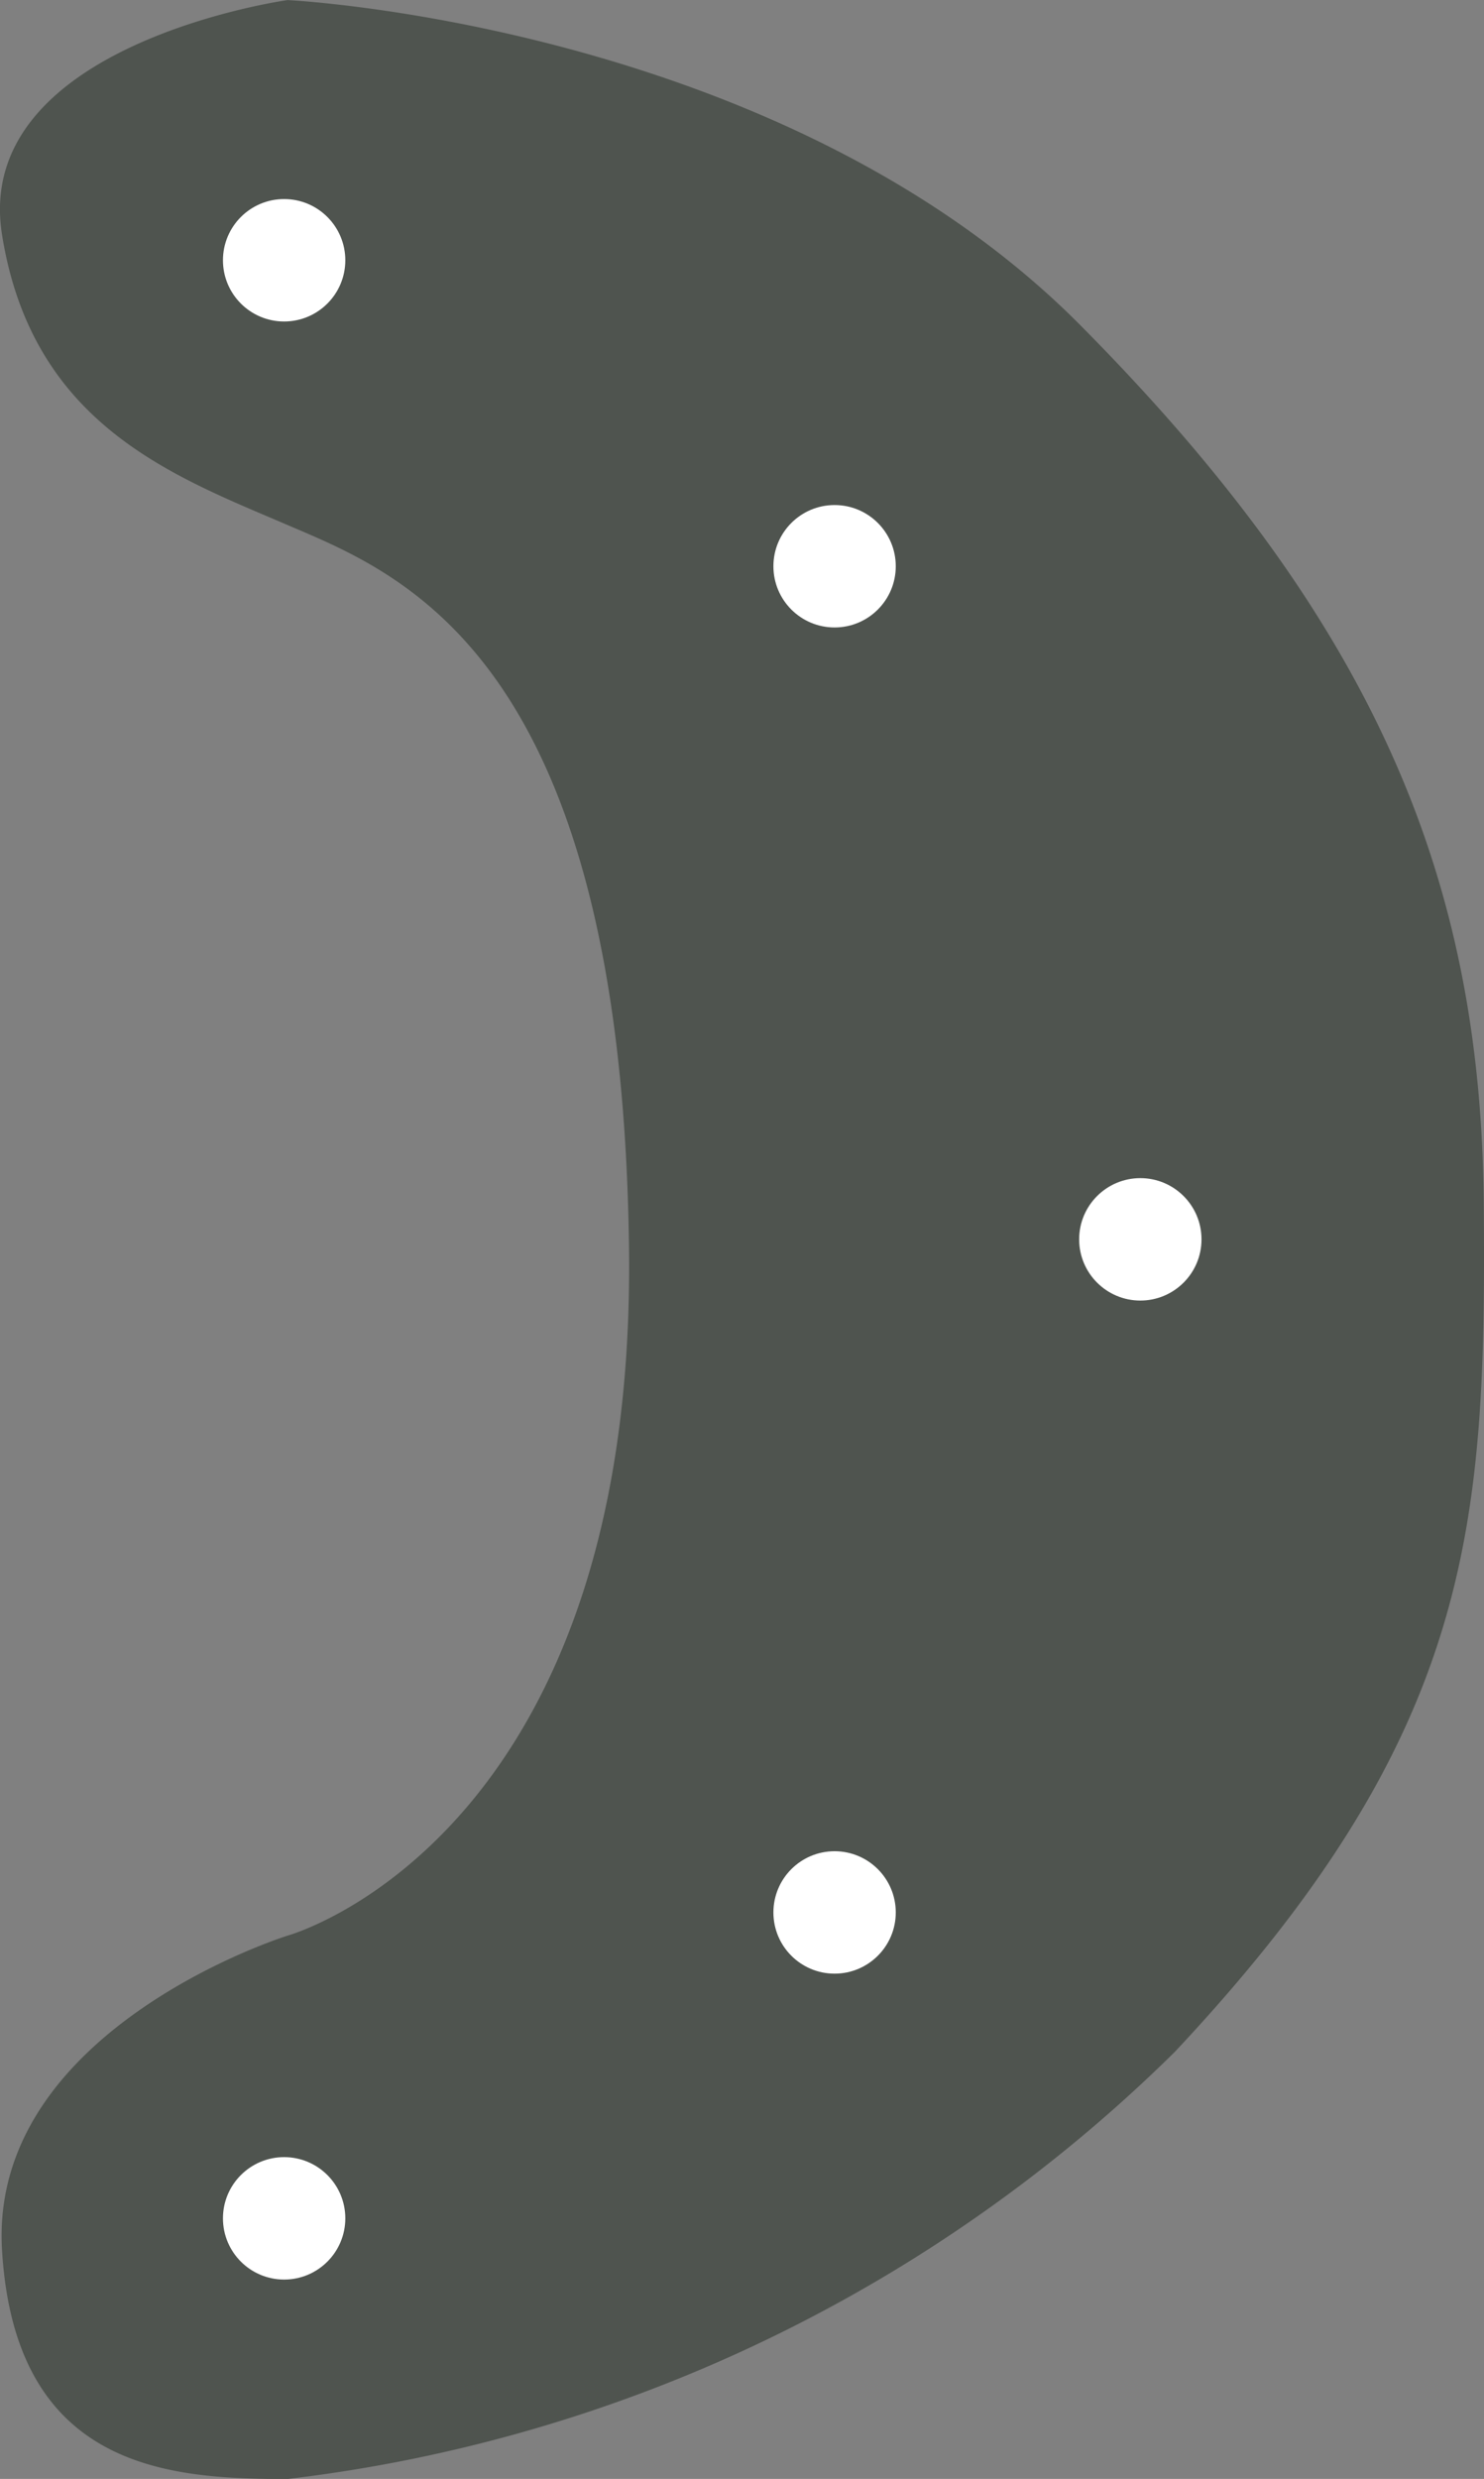 <svg xmlns="http://www.w3.org/2000/svg" width="19.915" height="33.249" viewBox="0 0 19.915 33.249">
  <rect x="0" y="0" width="19.915" height="33.249" fill="#808080" stroke="none"/>
  <g id="Сгруппировать_1" data-name="Сгруппировать 1" transform="translate(-338.354 1295.991) rotate(-90)">
    <path id="Контур_1" data-name="Контур 1" d="M1191.082,305.334c0-1.564.112-3.658,3.075-3.832s4.213,3.832,4.213,3.832,1.285,4.683,9.228,4.582,9.036-3.054,9.692-4.582,1.34-3.425,3.895-3.832,3.146,3.832,3.146,3.832-.318,6.623-4.358,10.636-7.495,5.383-11.8,5.417-7.091-.135-11.364-4.148A20.332,20.332,0,0,1,1191.082,305.334Z" transform="translate(71.659 36.879)" fill="#4f544f"/>
    <circle id="Эллипс_1" data-name="Эллипс 1" cx="0.821" cy="0.821" r="0.821" transform="translate(1265.416 341.346)" fill="#fff"/>
    <circle id="Эллипс_4" data-name="Эллипс 4" cx="0.821" cy="0.821" r="0.821" transform="translate(1291.679 341.346)" fill="#fff"/>
    <circle id="Эллипс_2" data-name="Эллипс 2" cx="0.821" cy="0.821" r="0.821" transform="translate(1269.519 348.733)" fill="#fff"/>
    <circle id="Эллипс_3" data-name="Эллипс 3" cx="0.821" cy="0.821" r="0.821" transform="translate(1287.575 348.733)" fill="#fff"/>
    <circle id="Эллипс_5" data-name="Эллипс 5" cx="0.821" cy="0.821" r="0.821" transform="translate(1278.547 352.836)" fill="#fff"/>
  </g>
</svg>
